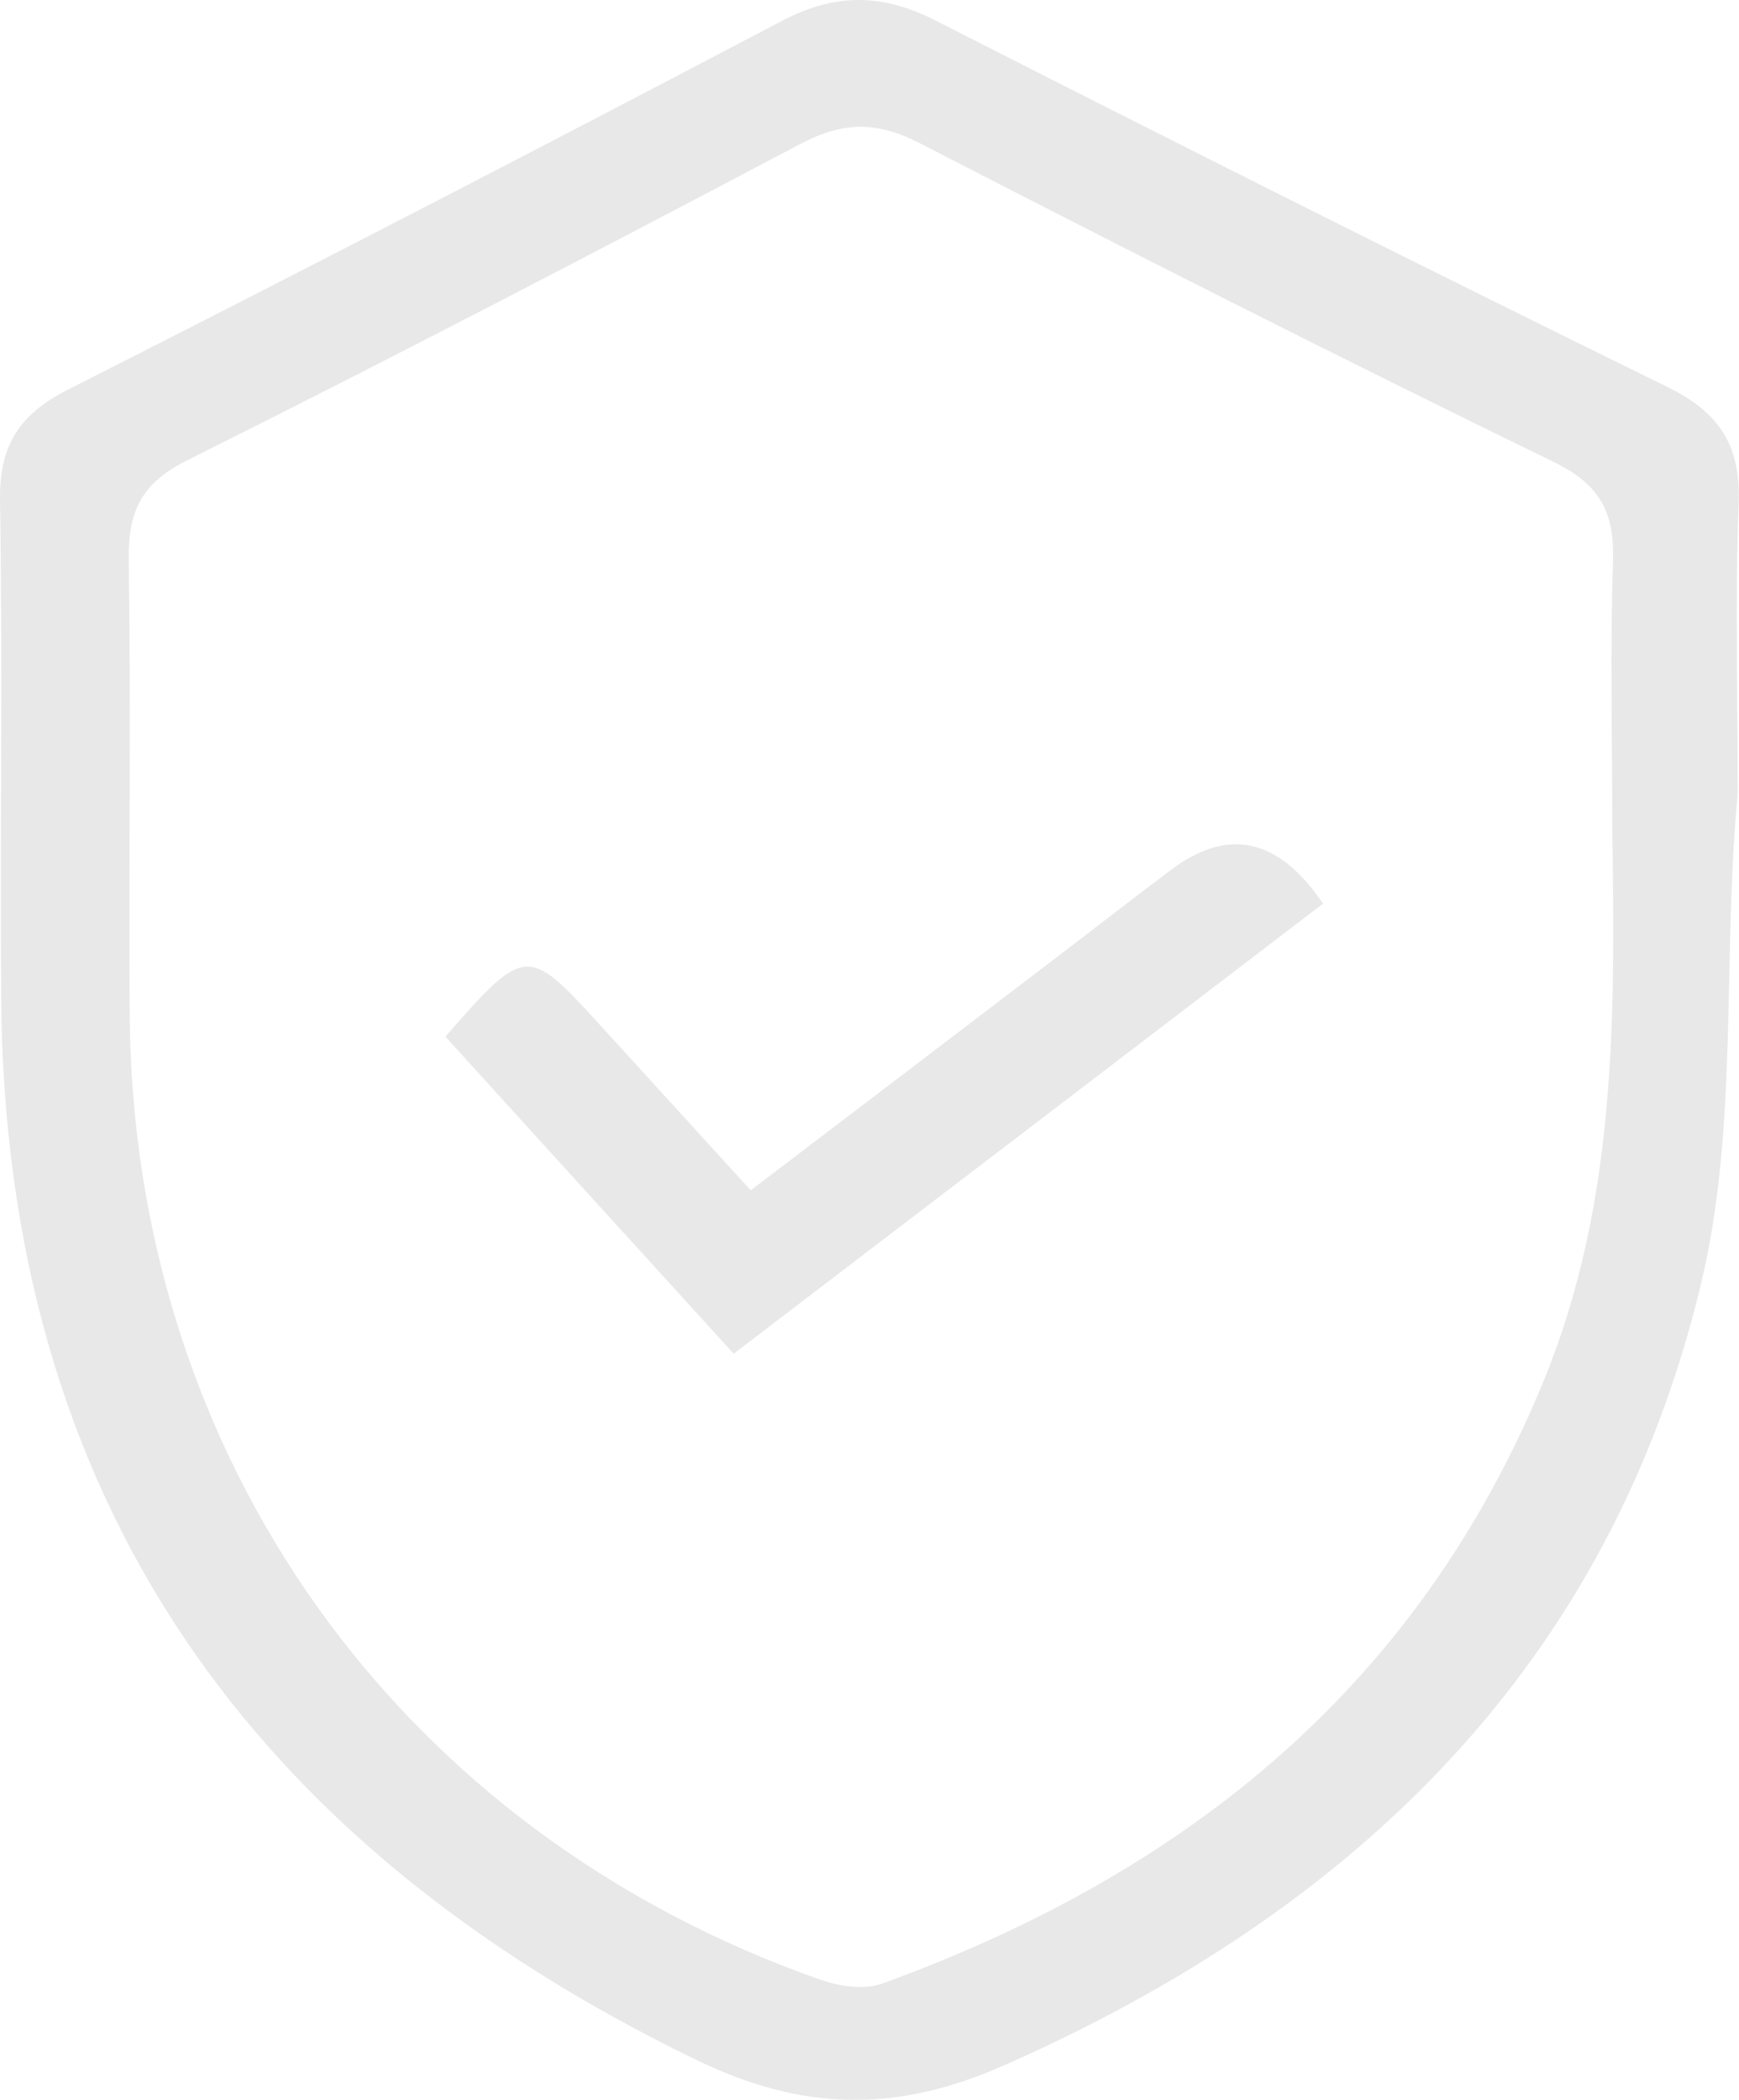 <svg width="280" height="338" viewBox="0 0 280 338" fill="none" xmlns="http://www.w3.org/2000/svg">
<g opacity="0.1">
<path d="M279.787 127.836C277.266 154.227 280.002 181.351 273.824 206.885C259.131 267.801 218.556 307.31 161.72 332.416C144.046 340.214 129.076 339.786 111.986 331.499C40.088 296.607 0.712 241.135 0.19 160.404C0.005 133.799 0.436 107.194 0.005 80.59C-0.148 71.813 3.018 66.737 10.918 62.731C49.402 43.252 87.702 23.436 125.879 3.375C134.548 -1.181 142.079 -1.059 150.716 3.345C189.816 23.252 229.038 42.946 268.445 62.273C276.805 66.37 280.279 71.63 279.941 80.896C279.357 96.461 279.787 112.057 279.787 127.652C280.525 127.714 279.049 127.775 279.787 127.867V127.836ZM259.592 132.454C259.592 118.387 259.254 104.32 259.715 90.284C259.961 82.547 257.686 78.021 250.217 74.382C215.912 57.685 181.854 40.438 147.95 22.977C141.033 19.43 135.562 19.613 128.769 23.222C96.032 40.499 63.204 57.594 30.098 74.107C22.629 77.838 20.631 82.455 20.723 90.1C21.092 114.411 20.723 138.753 20.877 163.064C21.276 234.744 64.341 294.956 132.273 318.716C135.285 319.756 139.22 320.307 142.079 319.267C190.922 301.53 228.331 271.47 248.526 222.328C260.483 193.247 260.022 162.942 259.592 132.515V132.454Z" fill="#111111"/>
<path d="M118.163 217.925C102.149 200.341 86.872 183.553 71.718 166.856C84.474 152.239 84.966 152.208 96.339 164.685C104.27 173.37 112.2 182.085 120.868 191.595C136.484 179.73 151.607 168.232 166.7 156.704C173.985 151.169 181.208 145.542 188.524 140.037C197.725 133.086 205.891 134.89 213.022 145.45C181.669 169.394 150.285 193.369 118.133 217.894L118.163 217.925Z" fill="#111111"/>
</g>
</svg>
